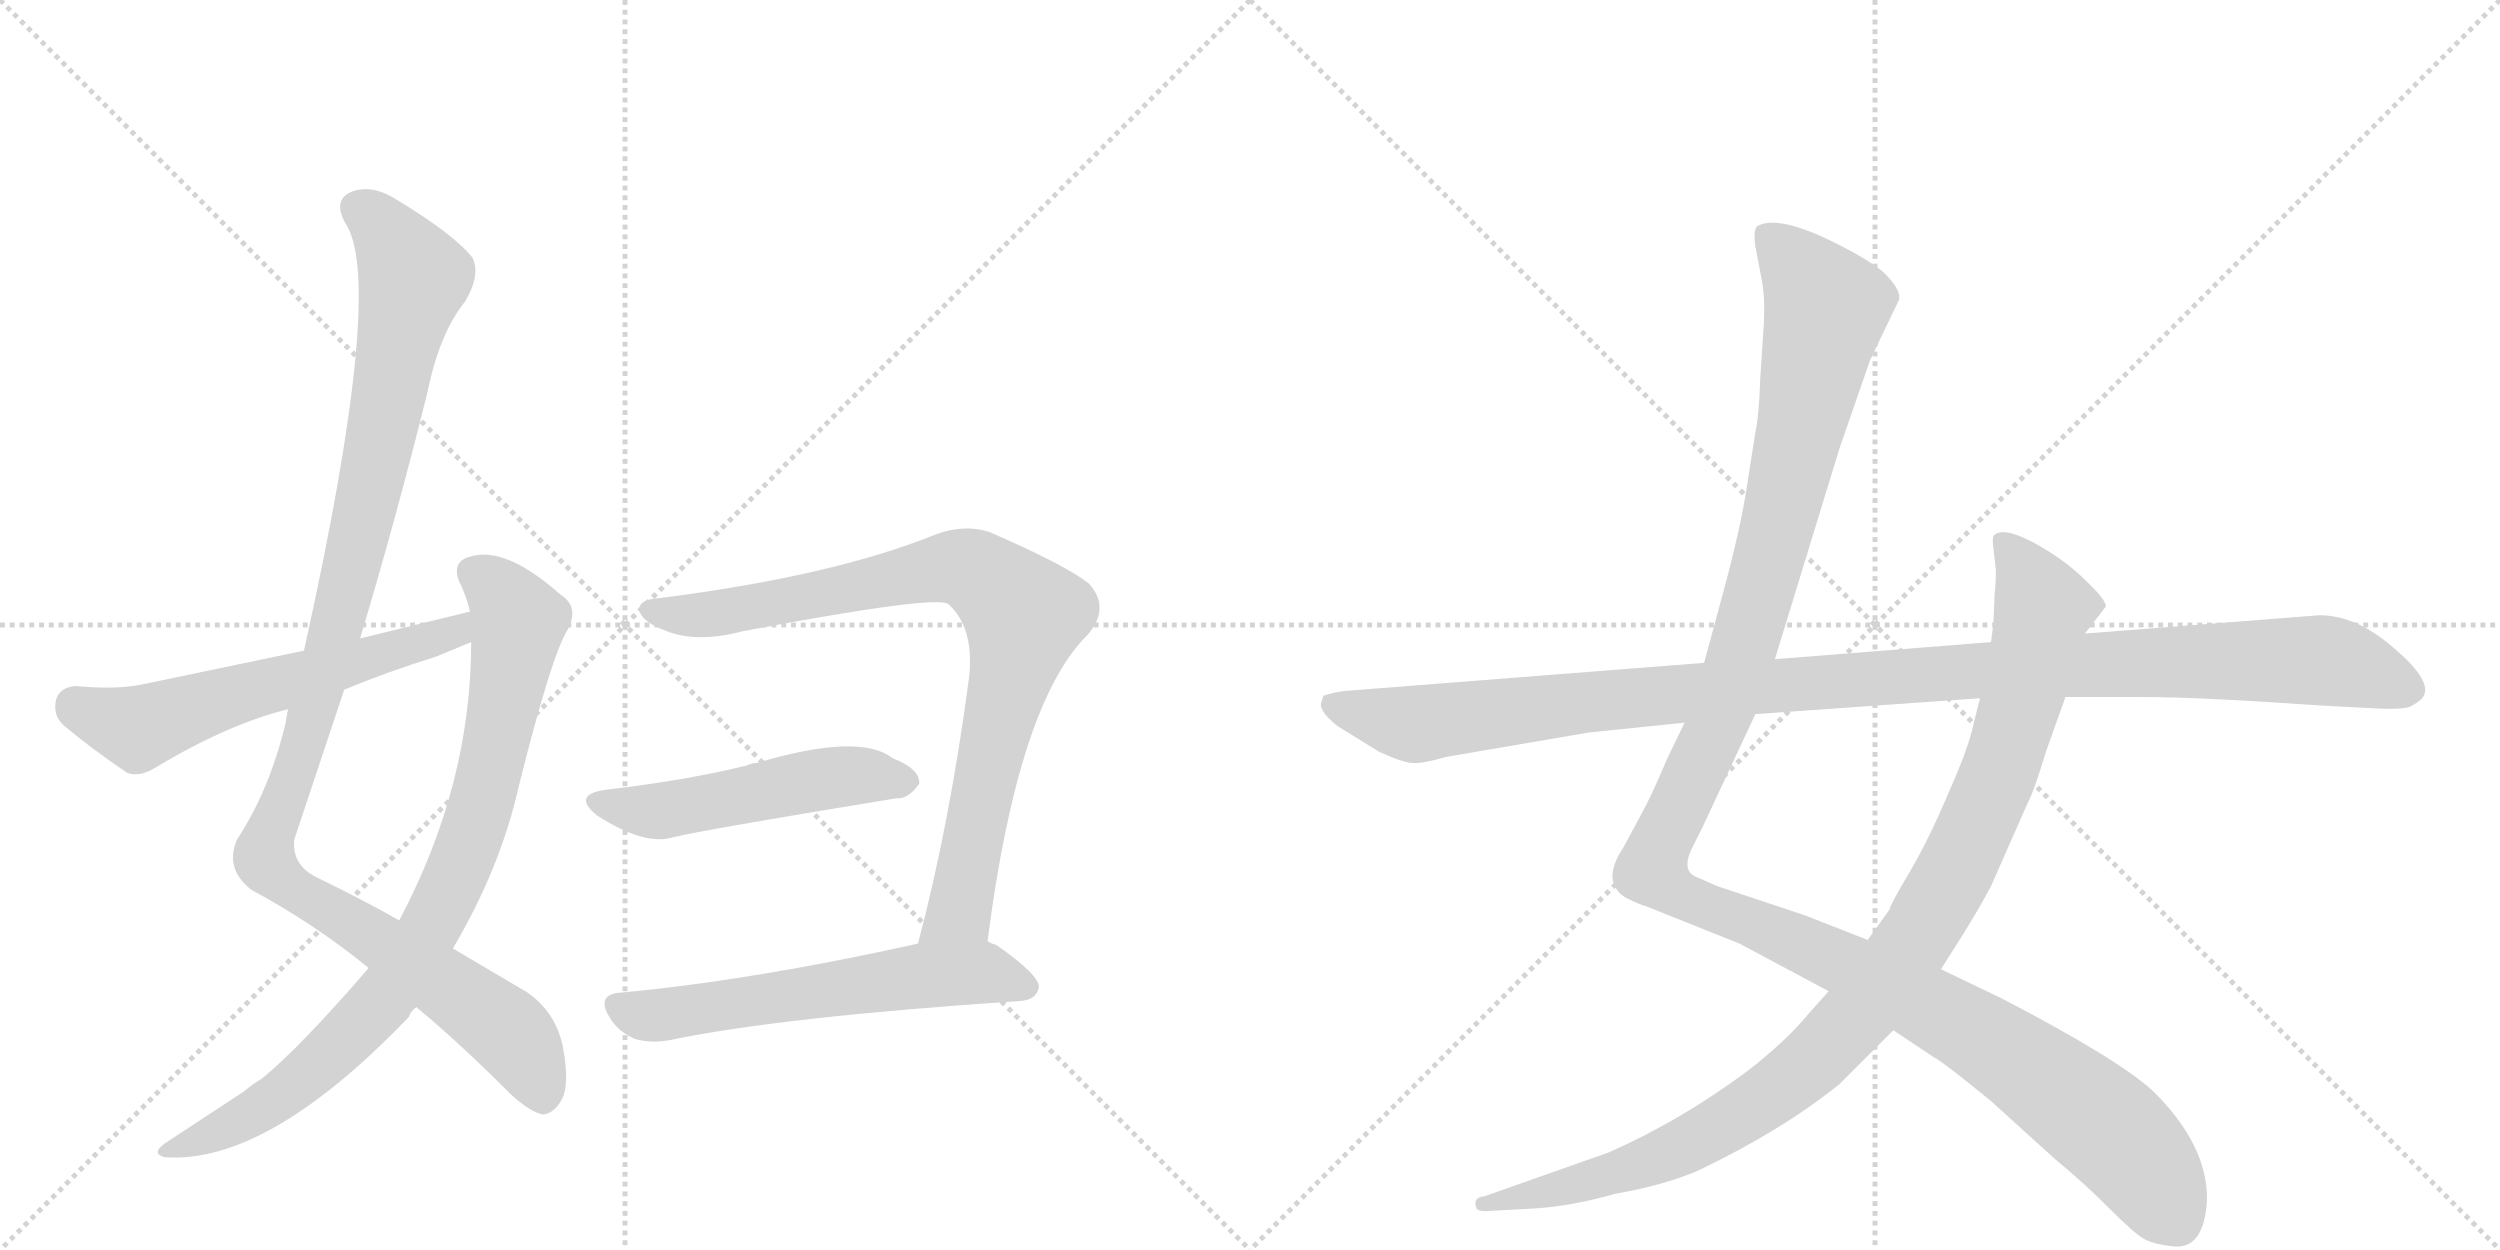 <svg version="1.1" viewBox="0 0 2048 1024" xmlns="http://www.w3.org/2000/svg">
  <g stroke="lightgray" stroke-dasharray="1,1" stroke-width="1" transform="scale(4, 4)">
    <line x1="0" y1="0" x2="256" y2="256"></line>
    <line x1="256" y1="0" x2="0" y2="256"></line>
    <line x1="128" y1="0" x2="128" y2="256"></line>
    <line x1="0" y1="128" x2="256" y2="128"></line>
    <line x1="256" y1="0" x2="512" y2="256"></line>
    <line x1="512" y1="0" x2="256" y2="256"></line>
    <line x1="384" y1="0" x2="384" y2="256"></line>
    <line x1="256" y1="128" x2="512" y2="128"></line>
  </g>
<g transform="scale(1, -1) translate(0, -850)">
   <style type="text/css">
    @keyframes keyframes0 {
      from {
       stroke: black;
       stroke-dashoffset: 1127;
       stroke-width: 128;
       }
       79% {
       animation-timing-function: step-end;
       stroke: black;
       stroke-dashoffset: 0;
       stroke-width: 128;
       }
       to {
       stroke: black;
       stroke-width: 1024;
       }
       }
       #make-me-a-hanzi-animation-0 {
         animation: keyframes0 1.167s both;
         animation-delay: 0s;
         animation-timing-function: linear;
       }
    @keyframes keyframes1 {
      from {
       stroke: black;
       stroke-dashoffset: 860;
       stroke-width: 128;
       }
       74% {
       animation-timing-function: step-end;
       stroke: black;
       stroke-dashoffset: 0;
       stroke-width: 128;
       }
       to {
       stroke: black;
       stroke-width: 1024;
       }
       }
       #make-me-a-hanzi-animation-1 {
         animation: keyframes1 0.95s both;
         animation-delay: 1.167s;
         animation-timing-function: linear;
       }
    @keyframes keyframes2 {
      from {
       stroke: black;
       stroke-dashoffset: 594;
       stroke-width: 128;
       }
       66% {
       animation-timing-function: step-end;
       stroke: black;
       stroke-dashoffset: 0;
       stroke-width: 128;
       }
       to {
       stroke: black;
       stroke-width: 1024;
       }
       }
       #make-me-a-hanzi-animation-2 {
         animation: keyframes2 0.733s both;
         animation-delay: 2.117s;
         animation-timing-function: linear;
       }
    @keyframes keyframes3 {
      from {
       stroke: black;
       stroke-dashoffset: 862;
       stroke-width: 128;
       }
       74% {
       animation-timing-function: step-end;
       stroke: black;
       stroke-dashoffset: 0;
       stroke-width: 128;
       }
       to {
       stroke: black;
       stroke-width: 1024;
       }
       }
       #make-me-a-hanzi-animation-3 {
         animation: keyframes3 0.951s both;
         animation-delay: 2.85s;
         animation-timing-function: linear;
       }
    @keyframes keyframes4 {
      from {
       stroke: black;
       stroke-dashoffset: 511;
       stroke-width: 128;
       }
       62% {
       animation-timing-function: step-end;
       stroke: black;
       stroke-dashoffset: 0;
       stroke-width: 128;
       }
       to {
       stroke: black;
       stroke-width: 1024;
       }
       }
       #make-me-a-hanzi-animation-4 {
         animation: keyframes4 0.666s both;
         animation-delay: 3.802s;
         animation-timing-function: linear;
       }
    @keyframes keyframes5 {
      from {
       stroke: black;
       stroke-dashoffset: 596;
       stroke-width: 128;
       }
       66% {
       animation-timing-function: step-end;
       stroke: black;
       stroke-dashoffset: 0;
       stroke-width: 128;
       }
       to {
       stroke: black;
       stroke-width: 1024;
       }
       }
       #make-me-a-hanzi-animation-5 {
         animation: keyframes5 0.735s both;
         animation-delay: 4.468s;
         animation-timing-function: linear;
       }
    @keyframes keyframes6 {
      from {
       stroke: black;
       stroke-dashoffset: 1345;
       stroke-width: 128;
       }
       81% {
       animation-timing-function: step-end;
       stroke: black;
       stroke-dashoffset: 0;
       stroke-width: 128;
       }
       to {
       stroke: black;
       stroke-width: 1024;
       }
       }
       #make-me-a-hanzi-animation-6 {
         animation: keyframes6 1.345s both;
         animation-delay: 5.203s;
         animation-timing-function: linear;
       }
    @keyframes keyframes7 {
      from {
       stroke: black;
       stroke-dashoffset: 1042;
       stroke-width: 128;
       }
       77% {
       animation-timing-function: step-end;
       stroke: black;
       stroke-dashoffset: 0;
       stroke-width: 128;
       }
       to {
       stroke: black;
       stroke-width: 1024;
       }
       }
       #make-me-a-hanzi-animation-7 {
         animation: keyframes7 1.098s both;
         animation-delay: 6.547s;
         animation-timing-function: linear;
       }
    @keyframes keyframes8 {
      from {
       stroke: black;
       stroke-dashoffset: 1148;
       stroke-width: 128;
       }
       79% {
       animation-timing-function: step-end;
       stroke: black;
       stroke-dashoffset: 0;
       stroke-width: 128;
       }
       to {
       stroke: black;
       stroke-width: 1024;
       }
       }
       #make-me-a-hanzi-animation-8 {
         animation: keyframes8 1.184s both;
         animation-delay: 7.645s;
         animation-timing-function: linear;
       }
</style>
<path d="M 295 327 Q 325 427 350 528 Q 360 577 381 603 Q 394 625 387 639 Q 372 658 324 687 Q 303 700 286 692 Q 273 685 283 667 Q 316 618 249 317 L 236 269 Q 235 265 234 258 Q 221 203 194 162 Q 184 138 206 121 Q 258 93 302 57 L 341 25 Q 375 -3 418 -46 Q 434 -61 445 -63 Q 454 -62 460 -51 Q 467 -39 461 -7 Q 455 21 432 37 L 371 73 L 327 96 Q 299 112 260 131 Q 239 141 241 162 L 282 285 L 295 327 Z" fill="lightgray"></path> 
<path d="M 302 57 Q 245 -9 214 -34 Q 207 -38 200 -44 L 136 -86 Q 123 -95 135 -98 Q 219 -104 335 17 Q 336 21 341 25 L 371 73 Q 410 139 425 206 Q 452 314 465 334 Q 475 353 459 363 Q 414 403 385 394 Q 370 390 376 374 Q 382 362 385 349 L 386 324 Q 386 207 327 96 L 302 57 Z" fill="lightgray"></path> 
<path d="M 385 349 L 295 327 L 249 317 L 115 289 Q 94 285 62 288 Q 49 287 46 277 Q 43 264 52 256 Q 73 238 104 217 Q 114 213 127 221 Q 187 257 236 269 L 282 285 Q 318 300 357 312 L 386 324 C 414 335 414 356 385 349 Z" fill="lightgray"></path> 
<path d="M 809 79 Q 834 274 891 330 Q 910 352 892 372 Q 873 387 811 414 Q 790 421 766 412 Q 682 378 540 360 Q 522 359 524 349 Q 527 340 546 333 Q 571 323 609 333 Q 768 363 777 355 Q 798 336 794 296 Q 778 175 752 77 C 745 48 805 49 809 79 Z" fill="lightgray"></path> 
<path d="M 496 203 Q 468 199 489 182 Q 528 157 551 164 Q 575 170 734 196 Q 744 195 753 208 Q 754 220 731 229 Q 704 250 620 225 Q 616 225 612 223 Q 564 211 496 203 Z" fill="lightgray"></path> 
<path d="M 752 77 Q 617 47 510 37 Q 486 36 501 14 Q 508 4 520 -1 Q 533 -5 549 -2 Q 640 17 836 30 Q 849 31 851 41 Q 852 51 816 76 Q 812 77 809 79 C 795 86 781 83 752 77 Z" fill="lightgray"></path> 
<path d="M 1380 258 L 1366 229 Q 1352 196 1344 182 L 1330 156 Q 1320 141 1321 130 Q 1323 119 1333 114 Q 1343 109 1350 107 L 1425 77 L 1498 38 L 1551 6 L 1584 -16 Q 1592 -20 1631 -52 L 1684 -100 Q 1706 -118 1727 -139 Q 1748 -160 1755 -164 Q 1762 -169 1780 -171 Q 1806 -174 1808 -132 Q 1808 -88 1765 -45 Q 1738 -19 1640 32 L 1590 56 L 1530 80 L 1479 100 L 1407 124 L 1391 131 Q 1376 136 1387 157 L 1395 173 L 1438 265 L 1454 310 L 1507 483 L 1532 555 L 1555 603 Q 1559 611 1544 626 Q 1531 638 1493 656 Q 1455 673 1440 665 Q 1436 663 1438 648 L 1443 622 Q 1446 607 1445 586 L 1442 540 Q 1441 509 1438 496 L 1431 451 Q 1426 418 1412 366 L 1396 307 L 1380 258 Z" fill="lightgray"></path> 
<path d="M 1498 38 L 1482 20 Q 1464 -2 1432 -27 Q 1377 -68 1318 -94 L 1216 -130 Q 1207 -131 1209 -138 Q 1209 -143 1220 -142 L 1257 -140 Q 1288 -138 1323 -128 Q 1363 -121 1391 -109 Q 1460 -76 1507 -38 L 1551 6 L 1590 56 L 1604 78 Q 1621 105 1631 124 L 1661 192 Q 1666 201 1676 234 L 1692 279 L 1708 331 L 1725 353 Q 1726 358 1708 375 Q 1691 392 1665 406 Q 1640 419 1633 411 Q 1632 408 1633 401 L 1635 383 Q 1635 371 1634 364 L 1633 339 L 1631 324 L 1622 278 L 1617 258 Q 1613 238 1596 200 Q 1580 162 1564 135 Q 1548 108 1548 105 L 1530 80 L 1498 38 Z" fill="lightgray"></path> 
<path d="M 1084 280 L 1082 273 Q 1082 266 1096 255 L 1130 234 Q 1150 225 1157 225 Q 1164 224 1185 230 L 1302 250 L 1380 258 L 1438 265 L 1622 278 L 1692 279 L 1755 279 Q 1802 279 1902 272 L 1940 270 Q 1971 268 1976 272 Q 1985 277 1986 281 Q 1991 294 1960 320 Q 1930 346 1900 346 L 1708 331 L 1631 324 L 1454 310 L 1396 307 L 1102 284 Q 1093 283 1084 280 Z" fill="lightgray"></path> 
      <clipPath id="make-me-a-hanzi-clip-0">
      <path d="M 295 327 Q 325 427 350 528 Q 360 577 381 603 Q 394 625 387 639 Q 372 658 324 687 Q 303 700 286 692 Q 273 685 283 667 Q 316 618 249 317 L 236 269 Q 235 265 234 258 Q 221 203 194 162 Q 184 138 206 121 Q 258 93 302 57 L 341 25 Q 375 -3 418 -46 Q 434 -61 445 -63 Q 454 -62 460 -51 Q 467 -39 461 -7 Q 455 21 432 37 L 371 73 L 327 96 Q 299 112 260 131 Q 239 141 241 162 L 282 285 L 295 327 Z" fill="lightgray"></path>
      </clipPath>
      <path clip-path="url(#make-me-a-hanzi-clip-0)" d="M 294 678 L 318 658 L 339 622 L 270 312 L 217 147 L 234 126 L 415 6 L 434 -20 L 444 -49 " fill="none" id="make-me-a-hanzi-animation-0" stroke-dasharray="999 1998" stroke-linecap="round"></path>

      <clipPath id="make-me-a-hanzi-clip-1">
      <path d="M 302 57 Q 245 -9 214 -34 Q 207 -38 200 -44 L 136 -86 Q 123 -95 135 -98 Q 219 -104 335 17 Q 336 21 341 25 L 371 73 Q 410 139 425 206 Q 452 314 465 334 Q 475 353 459 363 Q 414 403 385 394 Q 370 390 376 374 Q 382 362 385 349 L 386 324 Q 386 207 327 96 L 302 57 Z" fill="lightgray"></path>
      </clipPath>
      <path clip-path="url(#make-me-a-hanzi-clip-1)" d="M 387 381 L 405 370 L 425 340 L 390 177 L 347 80 L 310 26 L 241 -39 L 183 -75 L 141 -92 " fill="none" id="make-me-a-hanzi-animation-1" stroke-dasharray="732 1464" stroke-linecap="round"></path>

      <clipPath id="make-me-a-hanzi-clip-2">
      <path d="M 385 349 L 295 327 L 249 317 L 115 289 Q 94 285 62 288 Q 49 287 46 277 Q 43 264 52 256 Q 73 238 104 217 Q 114 213 127 221 Q 187 257 236 269 L 282 285 Q 318 300 357 312 L 386 324 C 414 335 414 356 385 349 Z" fill="lightgray"></path>
      </clipPath>
      <path clip-path="url(#make-me-a-hanzi-clip-2)" d="M 61 272 L 118 254 L 172 275 L 359 327 L 373 332 L 379 342 " fill="none" id="make-me-a-hanzi-animation-2" stroke-dasharray="466 932" stroke-linecap="round"></path>

      <clipPath id="make-me-a-hanzi-clip-3">
      <path d="M 809 79 Q 834 274 891 330 Q 910 352 892 372 Q 873 387 811 414 Q 790 421 766 412 Q 682 378 540 360 Q 522 359 524 349 Q 527 340 546 333 Q 571 323 609 333 Q 768 363 777 355 Q 798 336 794 296 Q 778 175 752 77 C 745 48 805 49 809 79 Z" fill="lightgray"></path>
      </clipPath>
      <path clip-path="url(#make-me-a-hanzi-clip-3)" d="M 534 350 L 581 346 L 620 351 L 781 386 L 797 383 L 834 352 L 839 346 L 786 104 L 759 83 " fill="none" id="make-me-a-hanzi-animation-3" stroke-dasharray="734 1468" stroke-linecap="round"></path>

      <clipPath id="make-me-a-hanzi-clip-4">
      <path d="M 496 203 Q 468 199 489 182 Q 528 157 551 164 Q 575 170 734 196 Q 744 195 753 208 Q 754 220 731 229 Q 704 250 620 225 Q 616 225 612 223 Q 564 211 496 203 Z" fill="lightgray"></path>
      </clipPath>
      <path clip-path="url(#make-me-a-hanzi-clip-4)" d="M 491 193 L 530 185 L 658 210 L 702 215 L 742 210 " fill="none" id="make-me-a-hanzi-animation-4" stroke-dasharray="383 766" stroke-linecap="round"></path>

      <clipPath id="make-me-a-hanzi-clip-5">
      <path d="M 752 77 Q 617 47 510 37 Q 486 36 501 14 Q 508 4 520 -1 Q 533 -5 549 -2 Q 640 17 836 30 Q 849 31 851 41 Q 852 51 816 76 Q 812 77 809 79 C 795 86 781 83 752 77 Z" fill="lightgray"></path>
      </clipPath>
      <path clip-path="url(#make-me-a-hanzi-clip-5)" d="M 507 25 L 540 18 L 789 53 L 842 41 " fill="none" id="make-me-a-hanzi-animation-5" stroke-dasharray="468 936" stroke-linecap="round"></path>

      <clipPath id="make-me-a-hanzi-clip-6">
      <path d="M 1380 258 L 1366 229 Q 1352 196 1344 182 L 1330 156 Q 1320 141 1321 130 Q 1323 119 1333 114 Q 1343 109 1350 107 L 1425 77 L 1498 38 L 1551 6 L 1584 -16 Q 1592 -20 1631 -52 L 1684 -100 Q 1706 -118 1727 -139 Q 1748 -160 1755 -164 Q 1762 -169 1780 -171 Q 1806 -174 1808 -132 Q 1808 -88 1765 -45 Q 1738 -19 1640 32 L 1590 56 L 1530 80 L 1479 100 L 1407 124 L 1391 131 Q 1376 136 1387 157 L 1395 173 L 1438 265 L 1454 310 L 1507 483 L 1532 555 L 1555 603 Q 1559 611 1544 626 Q 1531 638 1493 656 Q 1455 673 1440 665 Q 1436 663 1438 648 L 1443 622 Q 1446 607 1445 586 L 1442 540 Q 1441 509 1438 496 L 1431 451 Q 1426 418 1412 366 L 1396 307 L 1380 258 Z" fill="lightgray"></path>
      </clipPath>
      <path clip-path="url(#make-me-a-hanzi-clip-6)" d="M 1447 659 L 1496 597 L 1426 311 L 1362 164 L 1355 134 L 1388 111 L 1514 59 L 1633 -5 L 1737 -83 L 1784 -151 " fill="none" id="make-me-a-hanzi-animation-6" stroke-dasharray="1217 2434" stroke-linecap="round"></path>

      <clipPath id="make-me-a-hanzi-clip-7">
      <path d="M 1498 38 L 1482 20 Q 1464 -2 1432 -27 Q 1377 -68 1318 -94 L 1216 -130 Q 1207 -131 1209 -138 Q 1209 -143 1220 -142 L 1257 -140 Q 1288 -138 1323 -128 Q 1363 -121 1391 -109 Q 1460 -76 1507 -38 L 1551 6 L 1590 56 L 1604 78 Q 1621 105 1631 124 L 1661 192 Q 1666 201 1676 234 L 1692 279 L 1708 331 L 1725 353 Q 1726 358 1708 375 Q 1691 392 1665 406 Q 1640 419 1633 411 Q 1632 408 1633 401 L 1635 383 Q 1635 371 1634 364 L 1633 339 L 1631 324 L 1622 278 L 1617 258 Q 1613 238 1596 200 Q 1580 162 1564 135 Q 1548 108 1548 105 L 1530 80 L 1498 38 Z" fill="lightgray"></path>
      </clipPath>
      <path clip-path="url(#make-me-a-hanzi-clip-7)" d="M 1639 406 L 1651 395 L 1674 352 L 1658 283 L 1638 218 L 1605 143 L 1575 89 L 1532 31 L 1464 -37 L 1388 -85 L 1328 -110 L 1216 -137 " fill="none" id="make-me-a-hanzi-animation-7" stroke-dasharray="914 1828" stroke-linecap="round"></path>

      <clipPath id="make-me-a-hanzi-clip-8">
      <path d="M 1084 280 L 1082 273 Q 1082 266 1096 255 L 1130 234 Q 1150 225 1157 225 Q 1164 224 1185 230 L 1302 250 L 1380 258 L 1438 265 L 1622 278 L 1692 279 L 1755 279 Q 1802 279 1902 272 L 1940 270 Q 1971 268 1976 272 Q 1985 277 1986 281 Q 1991 294 1960 320 Q 1930 346 1900 346 L 1708 331 L 1631 324 L 1454 310 L 1396 307 L 1102 284 Q 1093 283 1084 280 Z" fill="lightgray"></path>
      </clipPath>
      <path clip-path="url(#make-me-a-hanzi-clip-8)" d="M 1090 274 L 1149 257 L 1169 257 L 1390 284 L 1821 309 L 1916 307 L 1973 285 " fill="none" id="make-me-a-hanzi-animation-8" stroke-dasharray="1020 2040" stroke-linecap="round"></path>

</g>
</svg>
